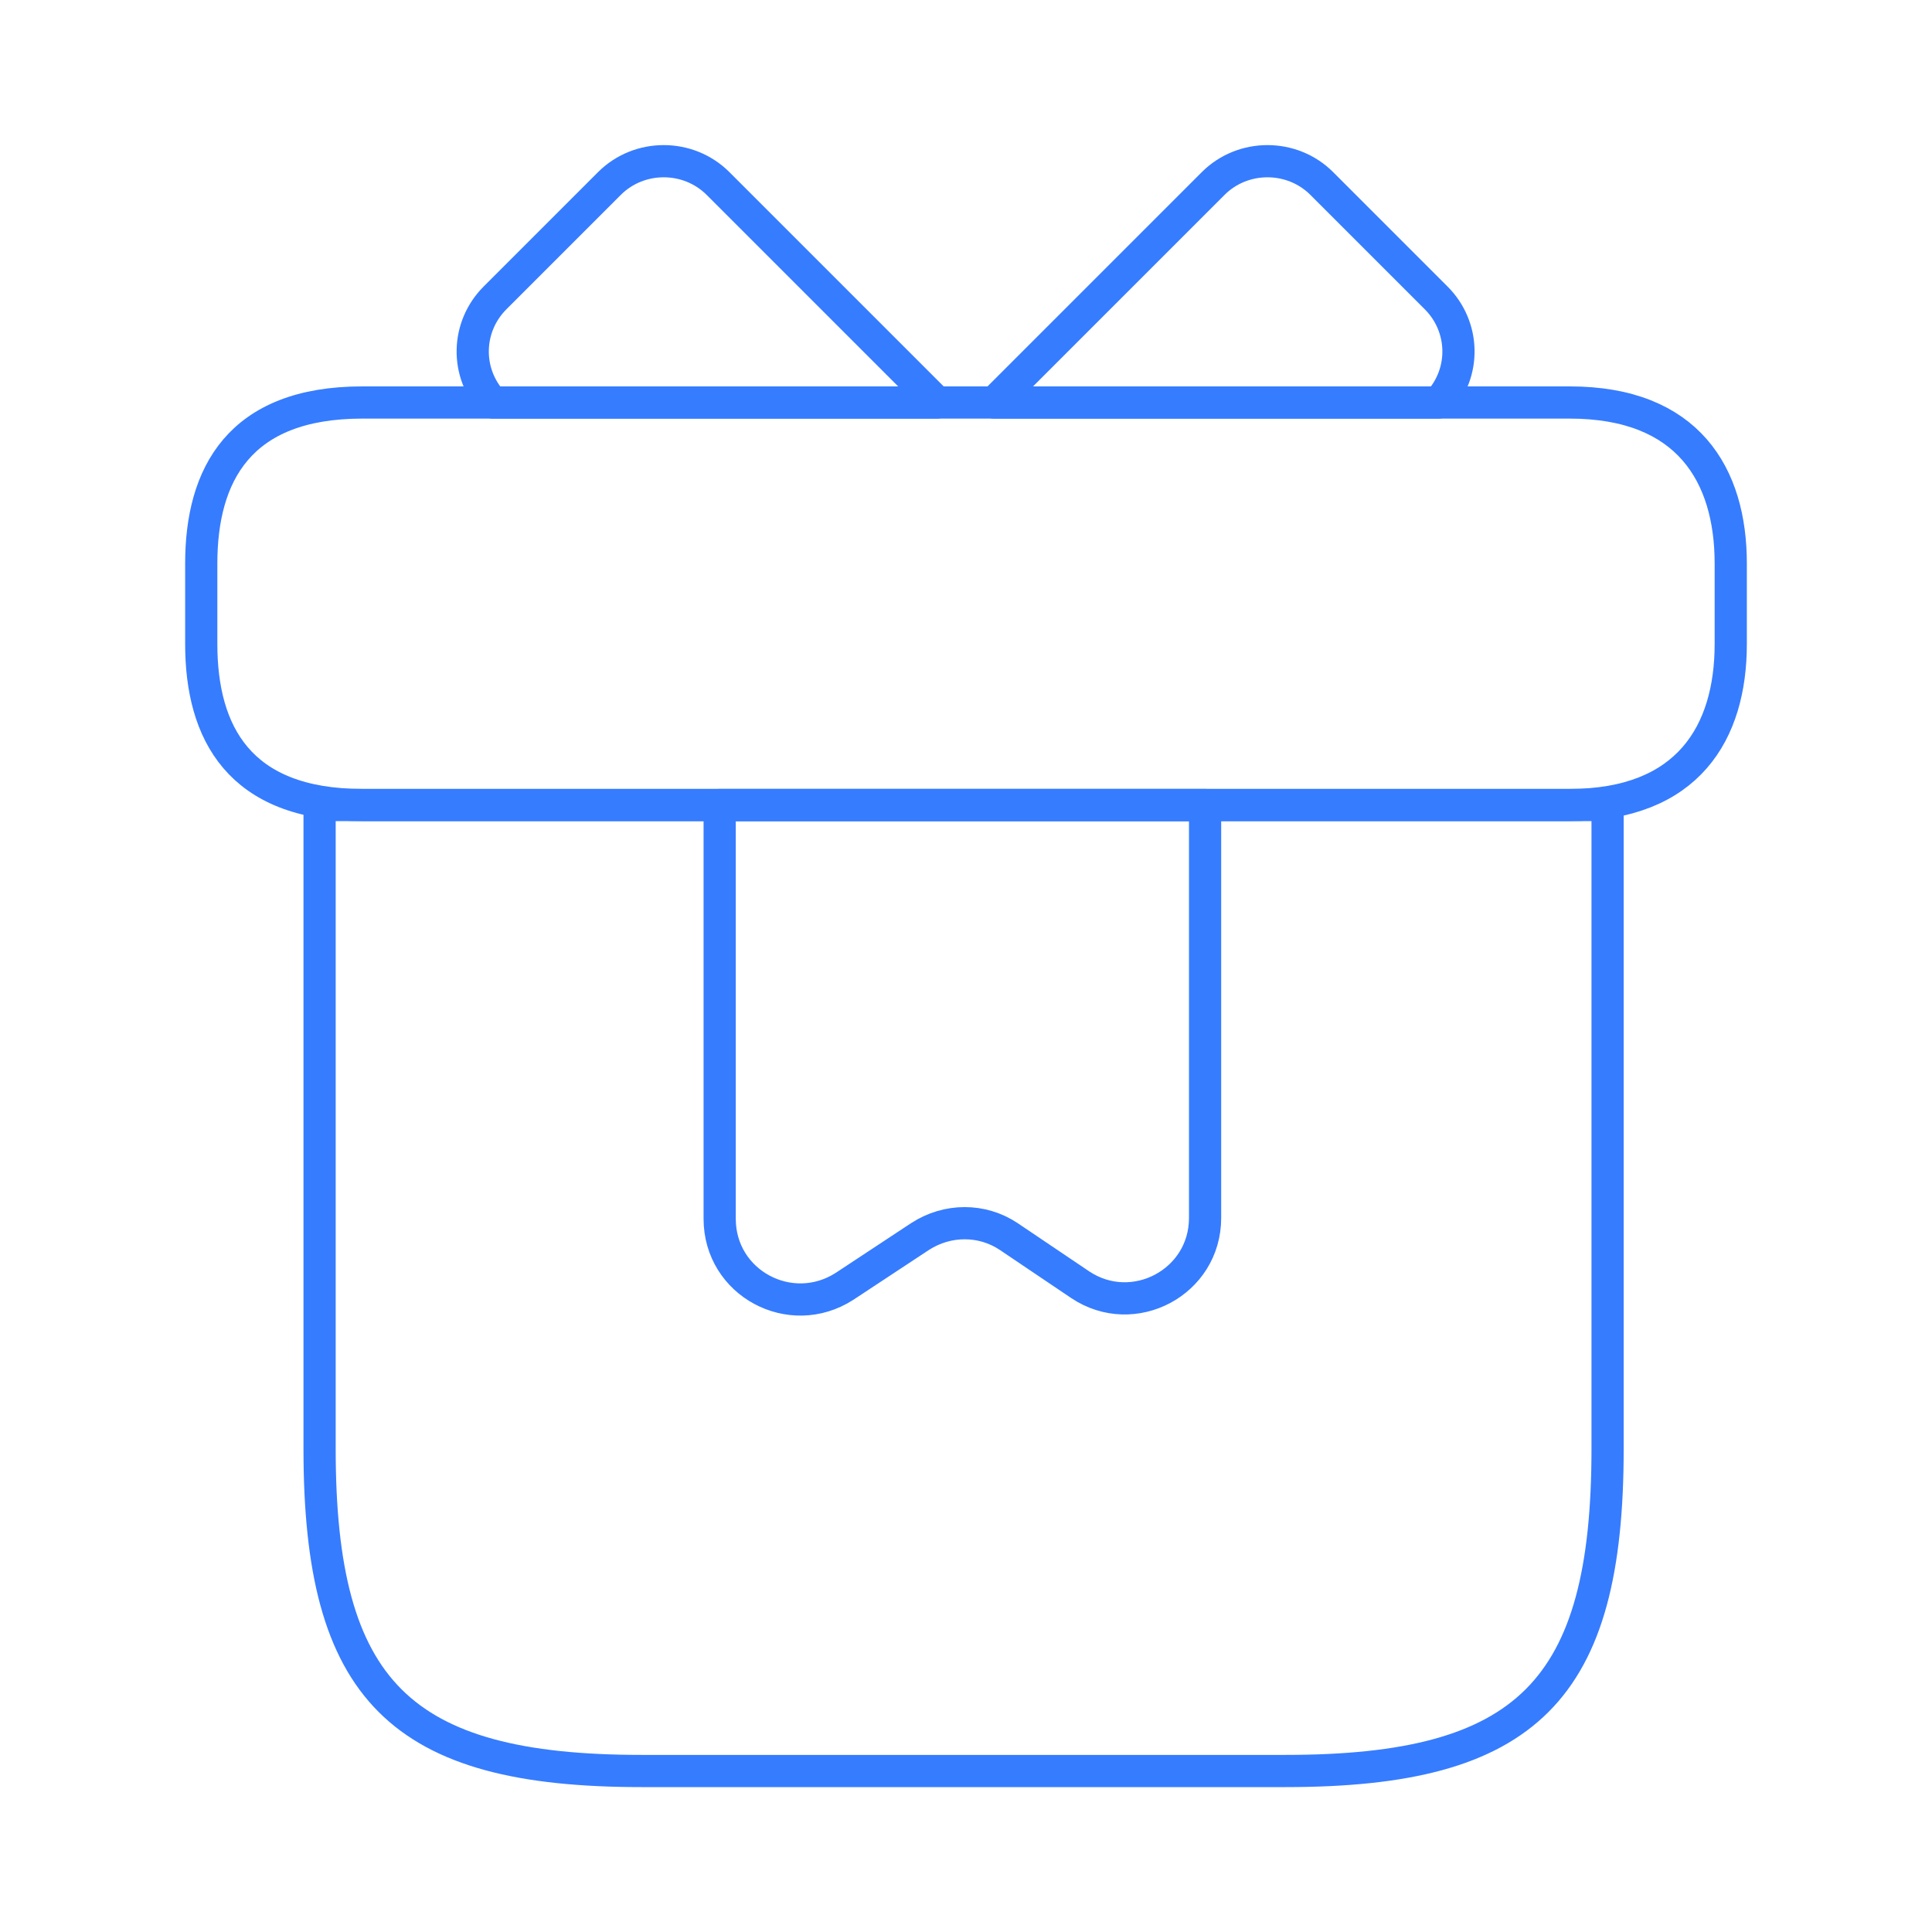 <svg width="60" height="60" viewBox="0 0 60 60" fill="none" xmlns="http://www.w3.org/2000/svg">
<path d="M49.925 25H9.925V45C9.925 52.5 12.425 55 19.925 55H39.925C47.425 55 49.925 52.5 49.925 45V25Z" stroke="#367CFF" stroke-miterlimit="10" stroke-linecap="round" stroke-linejoin="round"/>
<path d="M53.75 17.5V20C53.75 22.75 52.425 25 48.75 25H11.25C7.425 25 6.25 22.75 6.25 20V17.5C6.25 14.75 7.425 12.5 11.25 12.5H48.75C52.425 12.5 53.75 14.75 53.75 17.5Z" stroke="#367CFF" stroke-miterlimit="10" stroke-linecap="round" stroke-linejoin="round"/>
<path d="M29.1 12.5H15.3C14.45 11.575 14.475 10.15 15.375 9.25L18.925 5.7C19.85 4.775 21.375 4.775 22.3 5.7L29.1 12.5Z" stroke="#367CFF" stroke-miterlimit="10" stroke-linecap="round" stroke-linejoin="round"/>
<path d="M44.675 12.5H30.875L37.675 5.7C38.6 4.775 40.125 4.775 41.05 5.7L44.6 9.25C45.5 10.15 45.525 11.575 44.675 12.5Z" stroke="#367CFF" stroke-miterlimit="10" stroke-linecap="round" stroke-linejoin="round"/>
<path d="M22.35 25V37.85C22.35 39.85 24.55 41.025 26.225 39.95L28.575 38.4C29.425 37.85 30.5 37.85 31.325 38.4L33.55 39.9C35.2 41 37.425 39.825 37.425 37.825V25H22.35Z" stroke="#367CFF" stroke-miterlimit="10" stroke-linecap="round" stroke-linejoin="round"/>
</svg>
